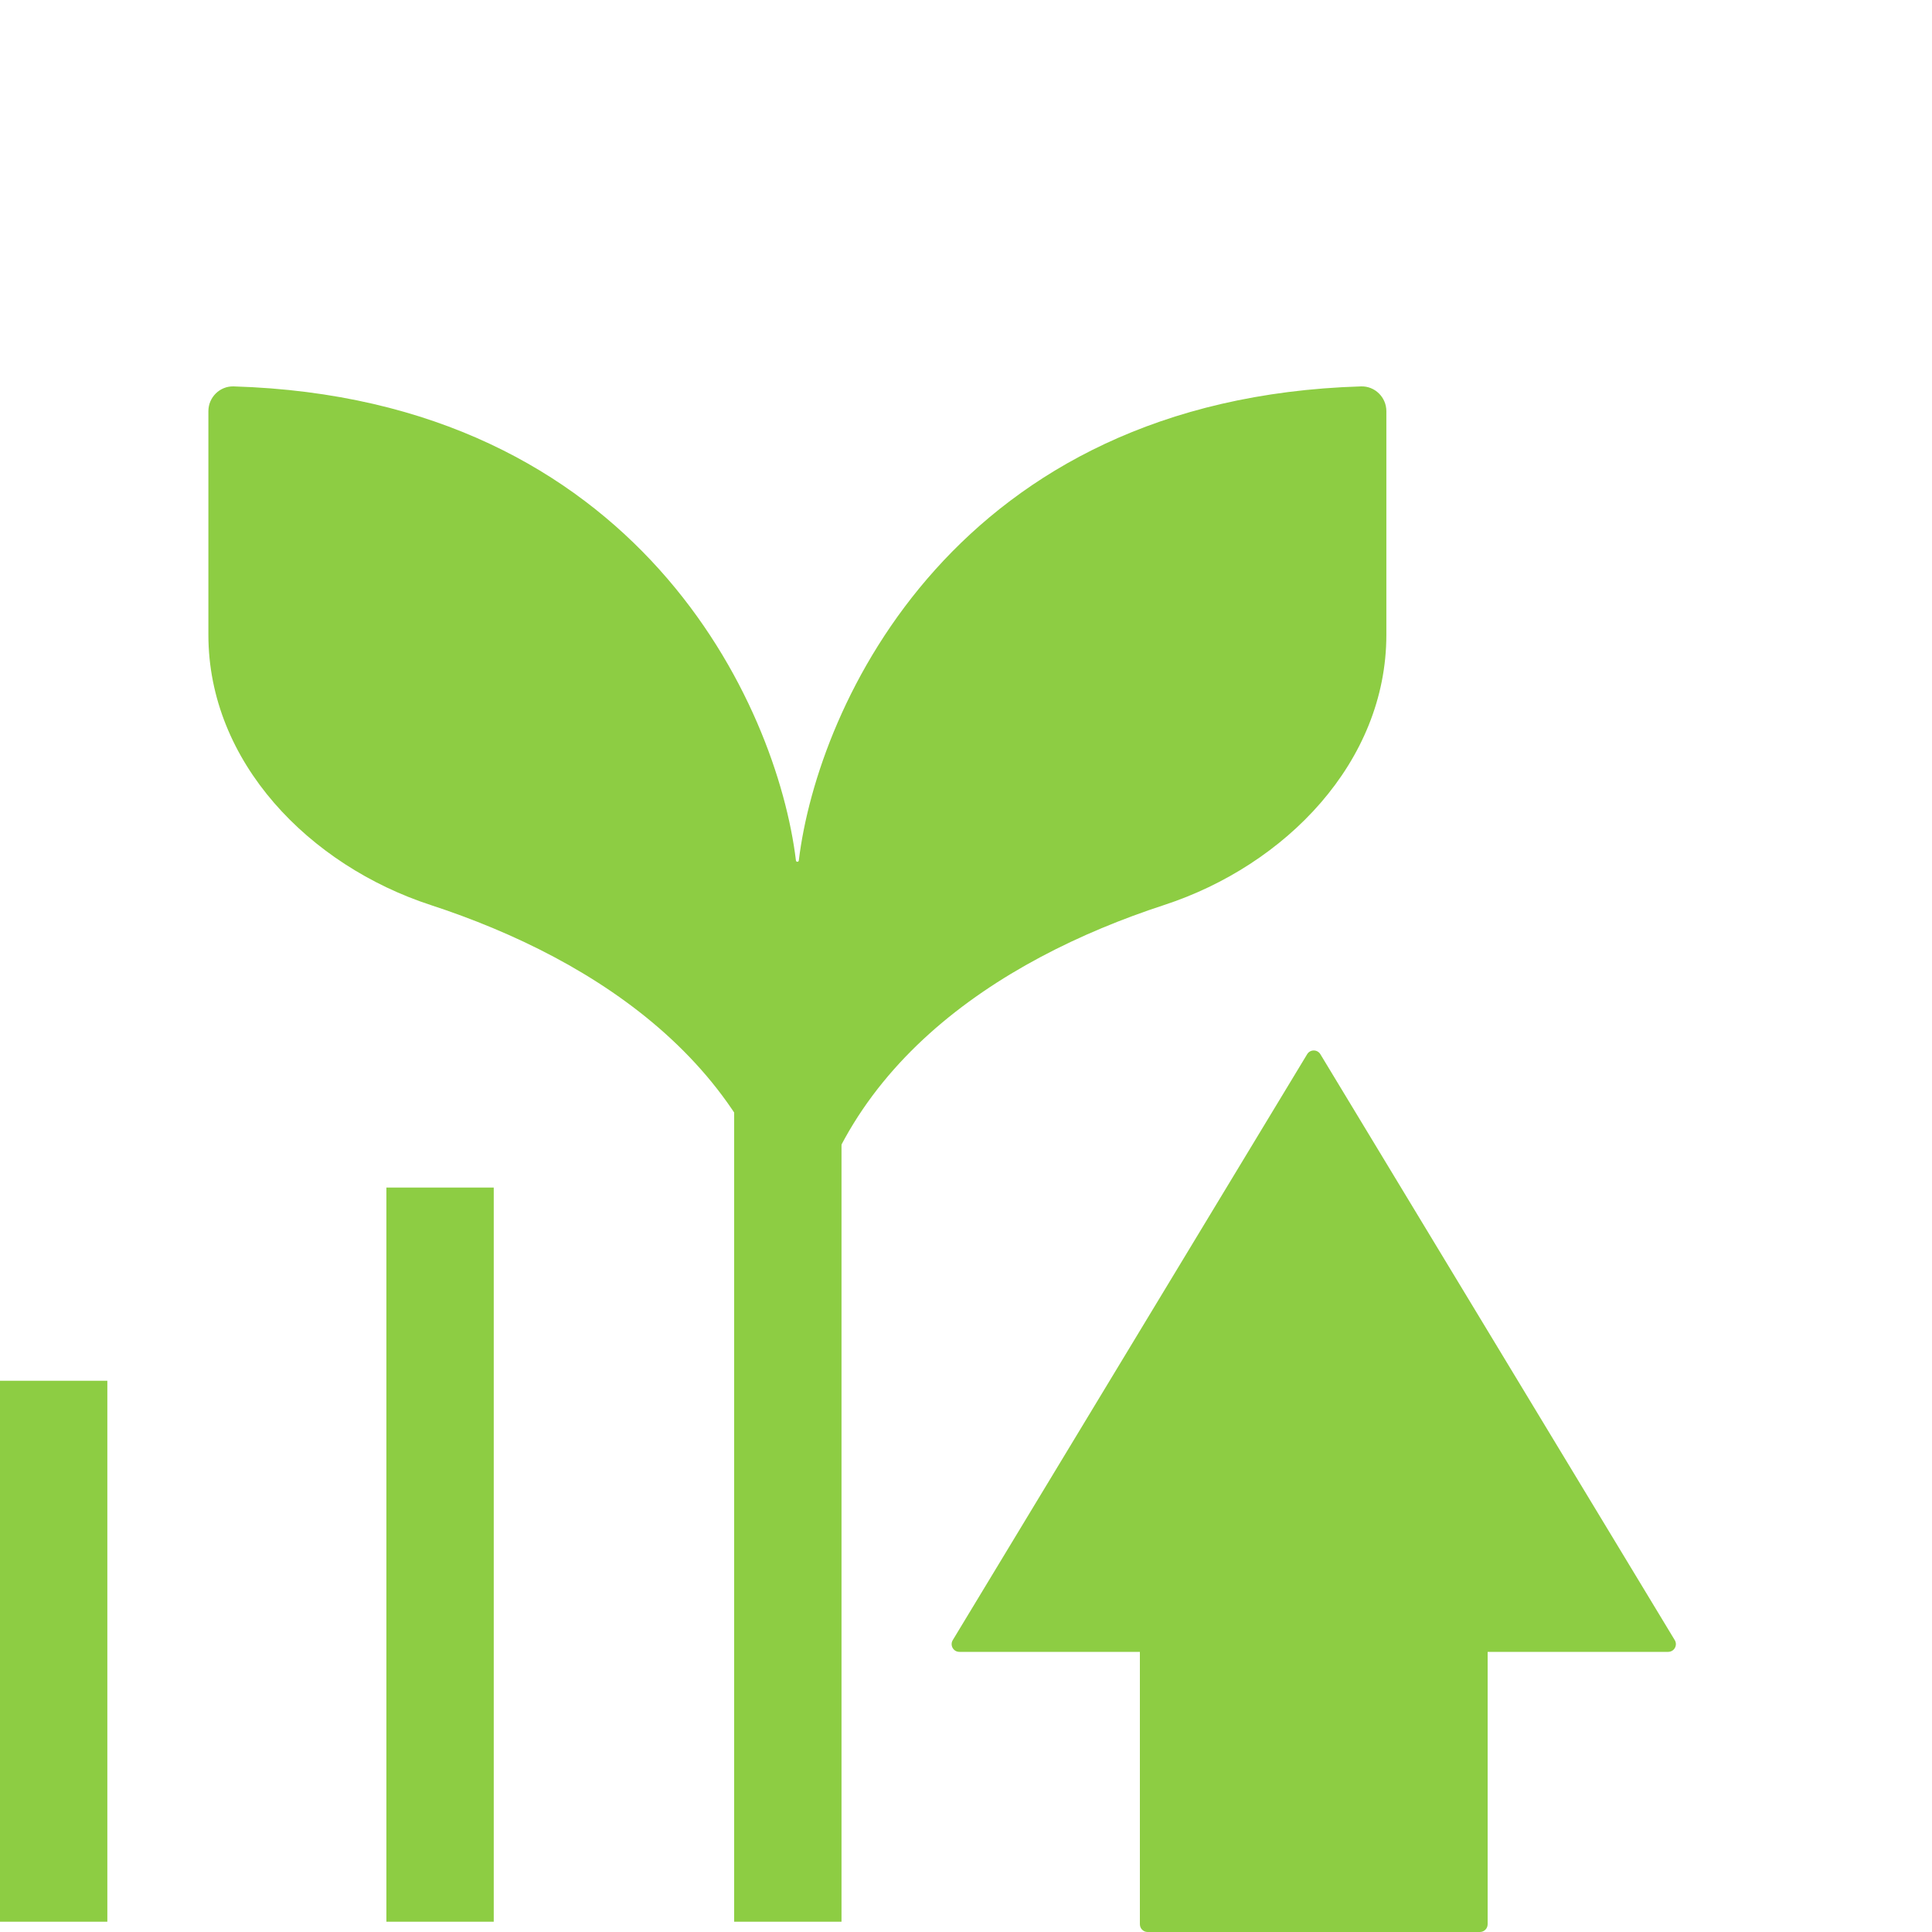 <svg width="50" height="50" viewBox="0 0 50 50" fill="none" xmlns="http://www.w3.org/2000/svg">
<line x1="1.389" y1="35.734" x2="1.389" y2="49.734" stroke="#8DCD43" stroke-width="2.778"/>
<line x1="11.389" y1="30.734" x2="11.389" y2="49.734" stroke="#8DCD43" stroke-width="2.778"/>
<line x1="20.389" y1="24.734" x2="20.389" y2="49.734" stroke="#8DCD43" stroke-width="2.778"/>
<path d="M11.146 23.422C8.009 22.397 5.393 19.727 5.393 16.427V10.641C5.393 10.282 5.689 9.989 6.048 10C16.521 10.318 20.11 18.238 20.599 22.27C20.601 22.289 20.617 22.303 20.636 22.303C20.655 22.303 20.671 22.289 20.673 22.27C21.162 18.238 24.75 10.318 35.224 10C35.583 9.989 35.879 10.282 35.879 10.641V16.427C35.879 19.727 33.263 22.397 30.126 23.422C25.815 24.831 21.369 27.709 20.744 32.969C20.74 33.005 20.709 33.033 20.673 33.033C20.66 33.033 20.647 33.029 20.636 33.022C20.625 33.029 20.612 33.033 20.599 33.033C20.562 33.033 20.532 33.005 20.528 32.969C19.903 27.709 15.457 24.831 11.146 23.422Z" fill="#8DCD43"/>
<path d="M35.26 50H29.7C29.59 50 29.5 49.91 29.5 49.8V37.2C29.5 37.09 29.59 37 29.7 37H38.3C38.41 37 38.5 37.09 38.5 37.2L38.5 49.8C38.5 49.91 38.41 50 38.3 50H35.26Z" fill="#8DCD43"/>
<path d="M33.829 27.283C33.907 27.154 34.093 27.154 34.171 27.283L43.343 42.447C43.423 42.58 43.327 42.75 43.172 42.75H24.828C24.673 42.75 24.577 42.58 24.657 42.447L33.829 27.283Z" fill="#8DCD43"/>
</svg>
